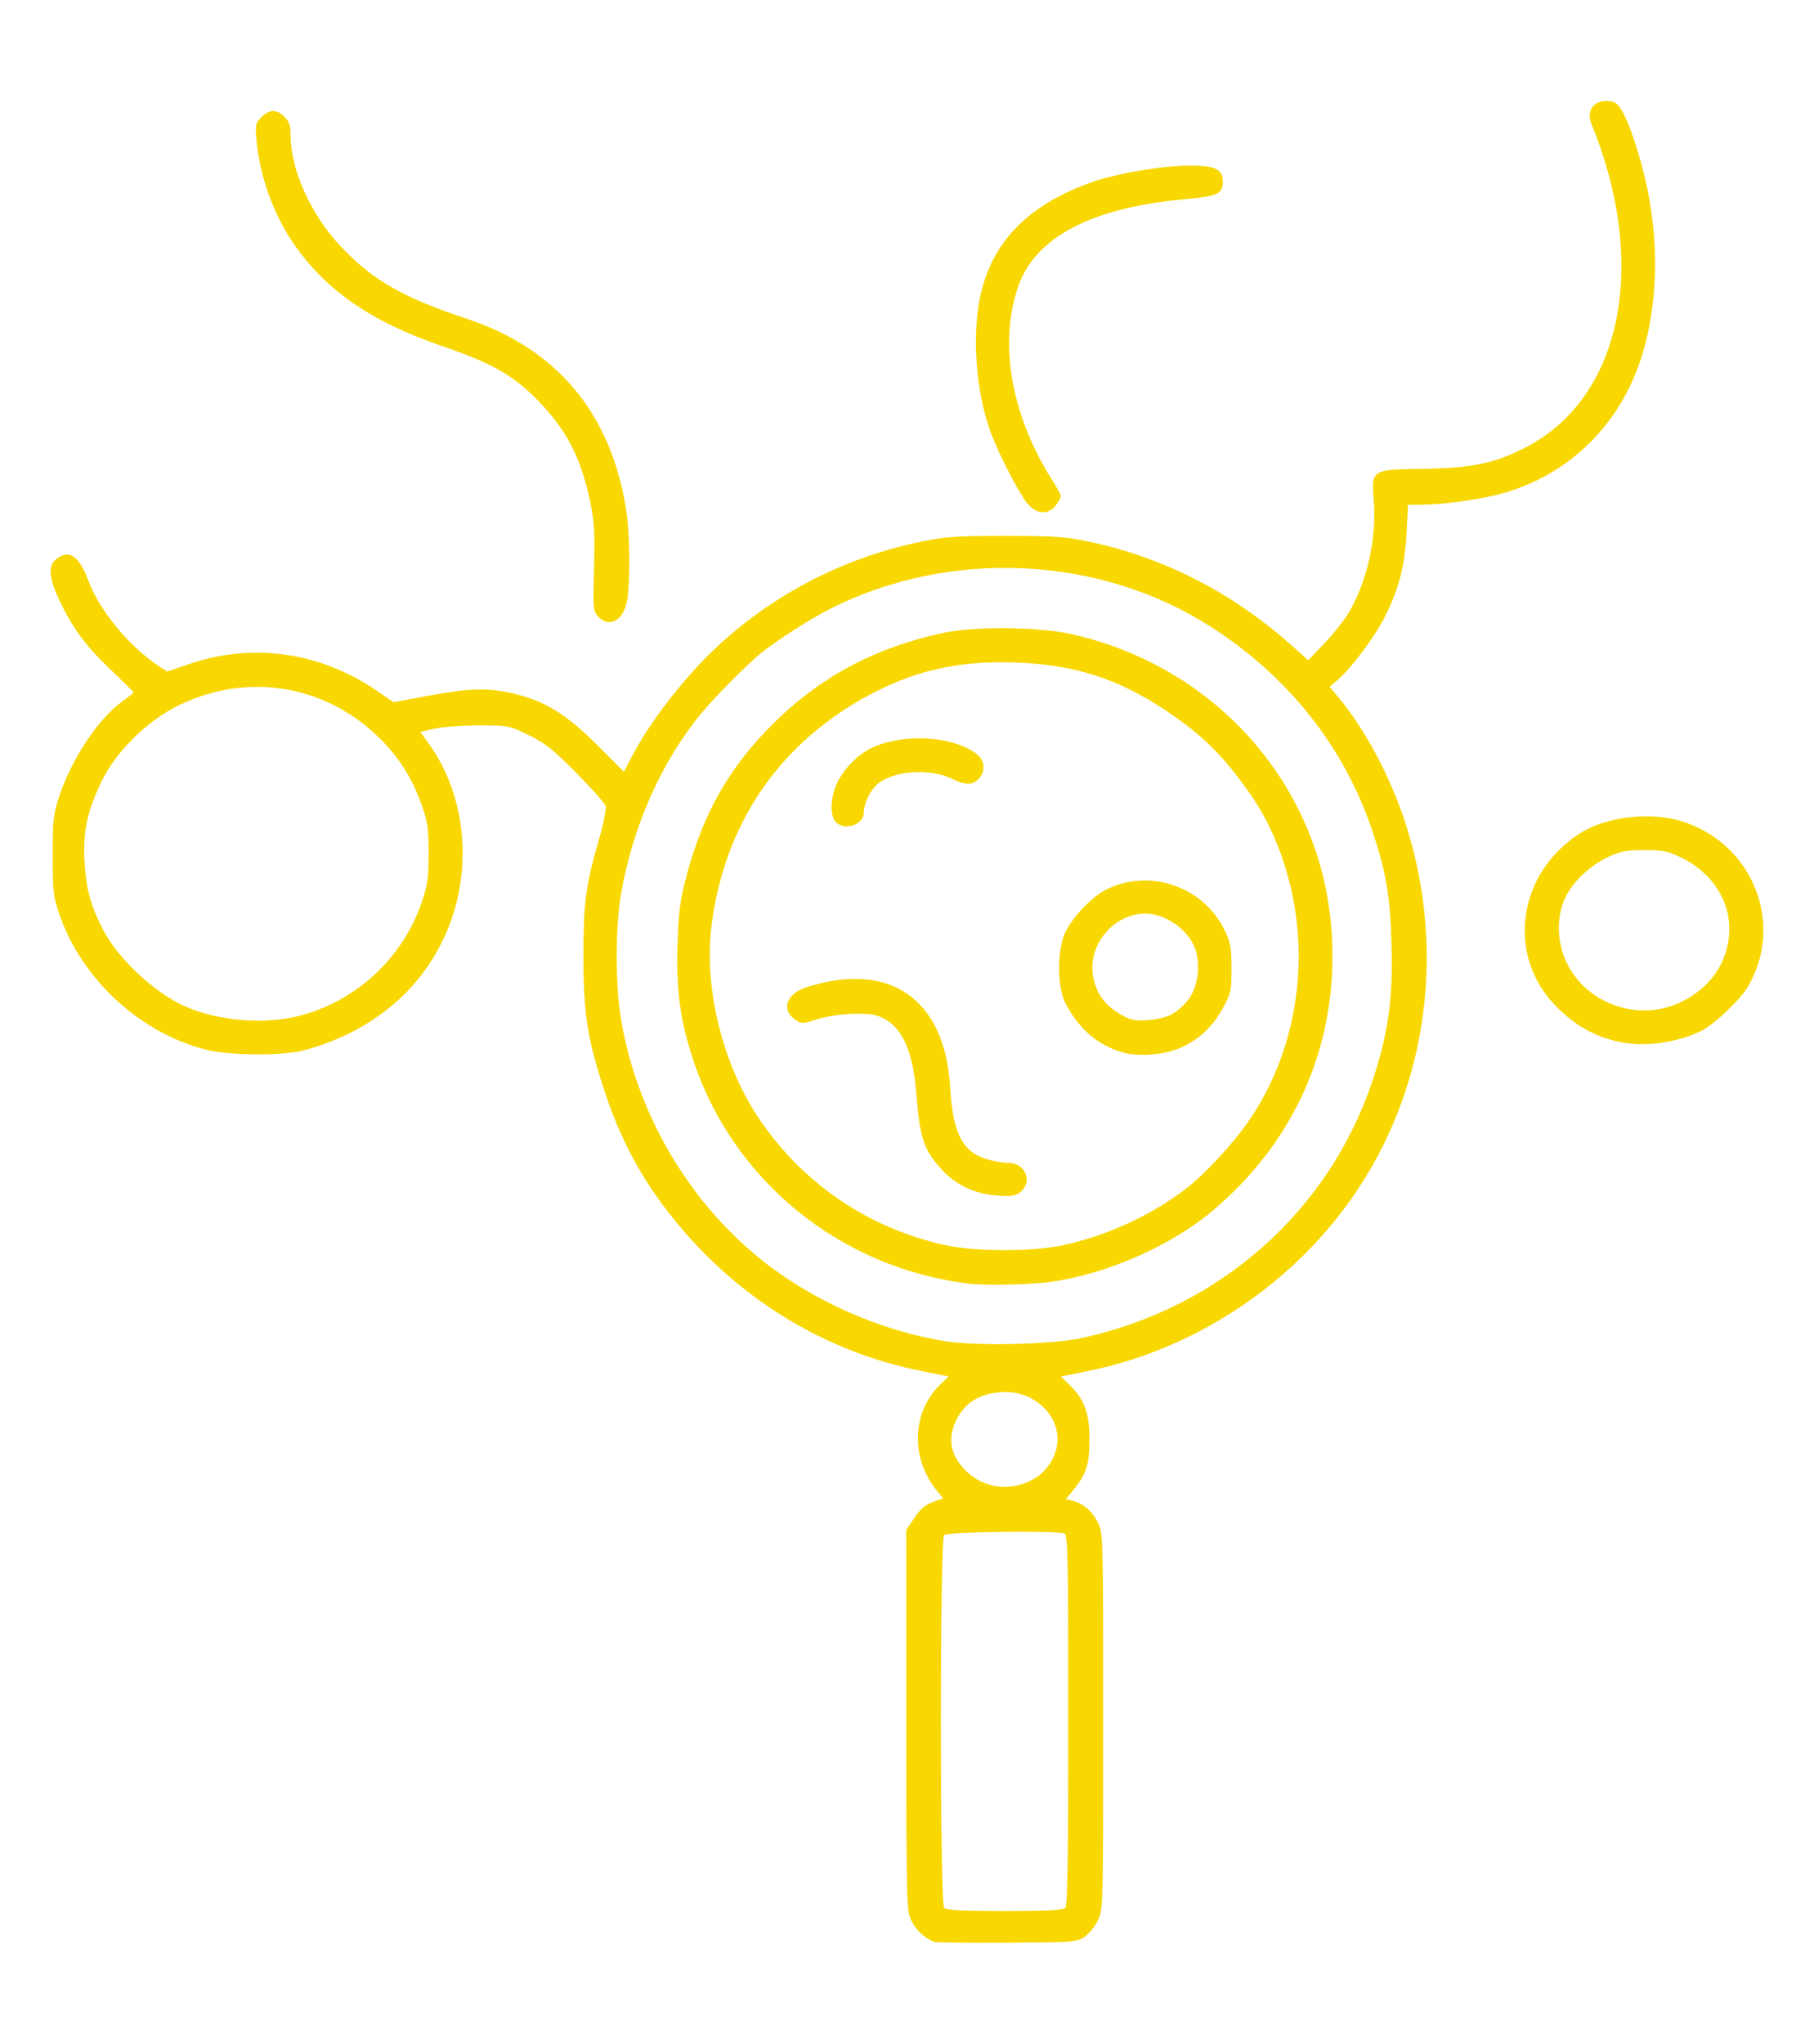<?xml version="1.0" encoding="UTF-8"?>
<svg width="309" height="348" version="1.1" viewBox="0 0 81.756 92.075" xmlns="http://www.w3.org/2000/svg">
 <path d="m42.08 87.479c-0.422-0.165-0.83-0.555-1.022-0.978-0.198-0.436-0.209-0.915-0.212-9.014l-0.002-8.553 0.365-0.544c0.266-0.396 0.492-0.591 0.831-0.715l0.466-0.171-0.276-0.336c-1.202-1.466-1.139-3.545 0.146-4.789l0.375-0.363-1.272-0.256c-4.218-0.85-8.034-3.146-10.871-6.539-1.625-1.943-2.653-3.832-3.454-6.342-0.698-2.188-0.859-3.277-0.859-5.806 2.26e-4 -2.421 0.095-3.137 0.689-5.212 0.21-0.735 0.351-1.435 0.313-1.555-0.038-0.12-0.633-0.787-1.322-1.483-1.049-1.059-1.399-1.336-2.146-1.703-0.888-0.435-0.901-0.438-2.247-0.438-0.745 2e-6 -1.642 0.066-1.995 0.147l-0.641 0.147 0.385 0.536c1.75 2.436 2.013 5.918 0.663 8.774-1.175 2.485-3.365 4.239-6.282 5.032-0.936 0.255-3.321 0.246-4.381-0.015-2.981-0.735-5.638-3.168-6.644-6.084-0.285-0.827-0.311-1.038-0.315-2.64-0.005-1.522 0.028-1.847 0.258-2.579 0.54-1.719 1.77-3.599 2.873-4.391 0.283-0.204 0.515-0.389 0.515-0.413 0-0.023-0.461-0.481-1.024-1.017-1.13-1.075-1.714-1.864-2.31-3.119-0.481-1.012-0.528-1.566-0.159-1.864 0.577-0.468 1.039-0.161 1.458 0.969 0.488 1.318 1.833 2.956 3.132 3.815l0.42 0.278 0.955-0.328c2.892-0.994 5.932-0.563 8.515 1.205l0.733 0.502 1.583-0.293c1.782-0.33 2.601-0.359 3.661-0.132 1.534 0.329 2.526 0.934 4.069 2.485l1.066 1.071 0.403-0.763c0.564-1.069 1.443-2.308 2.495-3.517 2.69-3.092 6.44-5.26 10.534-6.09 1.093-0.222 1.599-0.256 3.789-0.254 2.218 0.002 2.679 0.034 3.763 0.264 3.35 0.712 6.418 2.28 9.064 4.631l0.797 0.708 0.749-0.785c0.412-0.432 0.912-1.071 1.112-1.42 0.8-1.398 1.217-3.279 1.095-4.929-0.11-1.473-0.14-1.453 2.237-1.492 2.168-0.036 3.127-0.23 4.493-0.907 4.428-2.195 5.694-8.22 3.075-14.64-0.275-0.675 0.224-1.176 0.983-0.985 0.315 0.079 0.667 0.794 1.115 2.26 0.907 2.972 1.018 5.977 0.323 8.676-0.878 3.406-3.336 5.912-6.629 6.757-0.956 0.245-2.556 0.455-3.485 0.456l-0.574 8.98e-4 -0.063 1.264c-0.074 1.48-0.345 2.529-0.976 3.785-0.454 0.903-1.543 2.353-2.151 2.865l-0.343 0.289 0.444 0.533c1.141 1.367 2.288 3.517 2.946 5.521 1.768 5.386 1.144 11.221-1.704 15.937-2.717 4.499-7.408 7.795-12.576 8.837l-1.221 0.246 0.375 0.363c0.691 0.67 0.915 1.279 0.914 2.487-3.38e-4 1.143-0.146 1.578-0.78 2.332l-0.286 0.34 0.302 0.076c0.488 0.122 0.898 0.478 1.149 0.996 0.231 0.478 0.234 0.598 0.234 8.951s-0.003 8.473-0.234 8.951c-0.129 0.266-0.394 0.598-0.59 0.738-0.347 0.247-0.433 0.254-3.501 0.275-1.73 0.012-3.221-0.008-3.314-0.044zm5.931-1.517c0.102-0.102 0.135-2.137 0.135-8.47 0-7.497-0.018-8.342-0.178-8.403-0.355-0.136-5.274-0.076-5.417 0.067-0.195 0.195-0.195 16.611 0 16.806 0.097 0.097 0.861 0.135 2.73 0.135 1.869 0 2.633-0.038 2.73-0.135zm-1.393-19.343c0.706-0.413 1.142-1.276 1.029-2.033-0.162-1.083-1.198-1.898-2.377-1.871-1.063 0.025-1.803 0.466-2.191 1.307-0.371 0.803-0.246 1.51 0.384 2.176 0.826 0.873 2.094 1.042 3.155 0.42zm2.146-6.337c6.208-1.349 11.127-5.703 13.096-11.592 0.703-2.104 0.926-3.698 0.857-6.124-0.063-2.201-0.246-3.28-0.868-5.138-1.27-3.791-3.805-6.981-7.328-9.222-4.997-3.178-11.699-3.491-17.064-0.797-0.926 0.465-2.458 1.445-3.184 2.037-0.633 0.517-2.096 1.997-2.696 2.729-1.79 2.184-3.072 5.09-3.594 8.143-0.247 1.445-0.251 3.996-0.009 5.505 0.738 4.604 3.403 8.91 7.142 11.535 2.201 1.546 4.892 2.651 7.471 3.067 1.437 0.232 4.812 0.154 6.179-0.143zm-5.168-2.458c-5.742-0.721-10.553-4.637-12.348-10.051-0.594-1.79-0.779-3.161-0.711-5.248 0.049-1.482 0.111-1.959 0.4-3.049 0.767-2.892 1.974-4.987 4.023-6.983 2.112-2.058 4.543-3.336 7.568-3.981 1.436-0.306 4.282-0.275 5.785 0.063 4.489 1.009 8.239 3.916 10.223 7.924 1.018 2.056 1.515 4.219 1.516 6.589 0.002 4.481-1.892 8.503-5.393 11.456-1.842 1.554-4.68 2.816-7.179 3.192-0.978 0.147-3.039 0.194-3.885 0.088zm4.269-1.712c1.954-0.409 4.022-1.353 5.561-2.538 0.937-0.722 2.232-2.133 2.957-3.221 2.445-3.675 2.834-8.588 1.006-12.721-0.421-0.952-0.857-1.66-1.668-2.71-0.906-1.173-1.807-1.999-3.18-2.913-2.163-1.44-4.107-2.062-6.754-2.16-2.633-0.098-4.697 0.384-6.873 1.606-3.905 2.192-6.286 5.763-6.849 10.27-0.338 2.712 0.467 6.09 2.023 8.49 1.965 3.029 5.017 5.131 8.553 5.891 1.343 0.289 3.861 0.292 5.224 0.006zm-3.161-2.273c-0.876-0.101-1.663-0.499-2.254-1.14-0.816-0.885-0.998-1.428-1.149-3.413-0.157-2.062-0.714-3.177-1.758-3.522-0.539-0.178-1.94-0.091-2.762 0.172-0.599 0.192-0.656 0.193-0.925 0.016-0.664-0.435-0.431-1.172 0.464-1.462 3.777-1.226 6.275 0.508 6.505 4.513 0.117 2.043 0.554 2.898 1.647 3.222 0.314 0.093 0.757 0.17 0.983 0.17 0.704 0 1.074 0.729 0.622 1.228-0.244 0.27-0.523 0.314-1.371 0.216zm5.906-6.421c-1.123-0.318-1.978-1.049-2.59-2.213-0.374-0.711-0.386-2.382-0.022-3.17 0.323-0.699 1.194-1.618 1.849-1.95 1.962-0.994 4.419-0.141 5.365 1.862 0.25 0.53 0.292 0.77 0.292 1.685 0 1.001-0.024 1.111-0.382 1.771-0.454 0.837-1.057 1.412-1.875 1.786-0.73 0.334-1.905 0.436-2.638 0.228zm2.201-1.721c0.246-0.127 0.597-0.444 0.781-0.703 0.453-0.641 0.538-1.767 0.187-2.455-0.399-0.782-1.336-1.379-2.162-1.377-1.469 0.003-2.654 1.485-2.334 2.92 0.159 0.714 0.517 1.201 1.168 1.588 0.487 0.289 0.652 0.329 1.238 0.297 0.397-0.022 0.861-0.133 1.123-0.268zm-15.151-8.673c-0.256-0.283-0.234-1.082 0.048-1.704 0.254-0.562 0.762-1.137 1.302-1.471 1.341-0.831 3.885-0.763 5.027 0.136 0.356 0.28 0.386 0.79 0.066 1.111-0.287 0.287-0.593 0.284-1.208-0.014-1.019-0.493-2.688-0.357-3.385 0.276-0.31 0.282-0.575 0.85-0.575 1.233 0 0.57-0.88 0.869-1.274 0.433zm-24.184 8.747c2.571-0.657 4.668-2.598 5.53-5.115 0.264-0.772 0.308-1.081 0.311-2.191 0.003-1.112-0.038-1.411-0.294-2.145-0.432-1.241-1.025-2.187-1.933-3.079-2.491-2.448-6.095-2.988-9.203-1.378-1.344 0.696-2.693 2.059-3.311 3.344-0.656 1.364-0.845 2.268-0.764 3.654 0.072 1.225 0.293 2.01 0.872 3.097 0.681 1.278 2.306 2.783 3.644 3.375 1.513 0.669 3.56 0.843 5.146 0.438zm59.827 1.225c-1.266-0.186-2.335-0.762-3.268-1.761-2.15-2.299-1.604-5.907 1.164-7.683 1.184-0.76 3.167-0.996 4.6-0.549 3.198 0.999 4.643 4.612 2.979 7.451-0.342 0.584-1.494 1.679-2.08 1.979-0.956 0.488-2.341 0.718-3.393 0.563zm2.386-1.815c0.812-0.372 1.5-1.002 1.852-1.695 0.95-1.874 0.166-3.944-1.852-4.89-0.536-0.251-0.789-0.298-1.592-0.296-0.79 0.003-1.065 0.054-1.592 0.299-0.826 0.383-1.582 1.087-1.941 1.808-0.42 0.843-0.407 2.016 0.033 2.946 0.882 1.86 3.202 2.694 5.092 1.829zm-48.74-17.416c-0.216-0.239-0.226-0.36-0.177-2.163 0.043-1.605 0.016-2.081-0.17-2.982-0.419-2.024-1.09-3.305-2.44-4.659-1.073-1.076-2.032-1.614-4.211-2.36-3.247-1.112-5.299-2.535-6.762-4.689-0.866-1.275-1.481-2.991-1.62-4.523-0.071-0.779-0.06-0.834 0.216-1.11 0.364-0.364 0.682-0.368 1.036-0.015 0.218 0.218 0.276 0.392 0.276 0.825 0 1.568 0.909 3.58 2.27 5.023 1.423 1.508 2.8 2.298 5.657 3.244 4.057 1.343 6.486 4.231 7.186 8.545 0.175 1.081 0.206 3.089 0.063 4.097-0.133 0.939-0.811 1.333-1.323 0.768zm19.416-5.009c-0.383-0.41-1.37-2.311-1.74-3.349-0.63-1.768-0.818-4.193-0.463-5.97 0.503-2.52 2.194-4.251 5.141-5.261 1.11-0.38 3.156-0.717 4.359-0.717 1.096 0 1.449 0.173 1.449 0.709 0 0.578-0.2 0.668-1.82 0.819-4.105 0.382-6.623 1.708-7.391 3.892-0.708 2.014-0.518 4.468 0.533 6.897 0.237 0.548 0.644 1.322 0.904 1.72 0.26 0.398 0.473 0.783 0.473 0.855 0 0.072-0.105 0.264-0.233 0.427-0.321 0.408-0.817 0.399-1.211-0.023z" fill="#f8d800" stroke-width=".112"/>
</svg>
